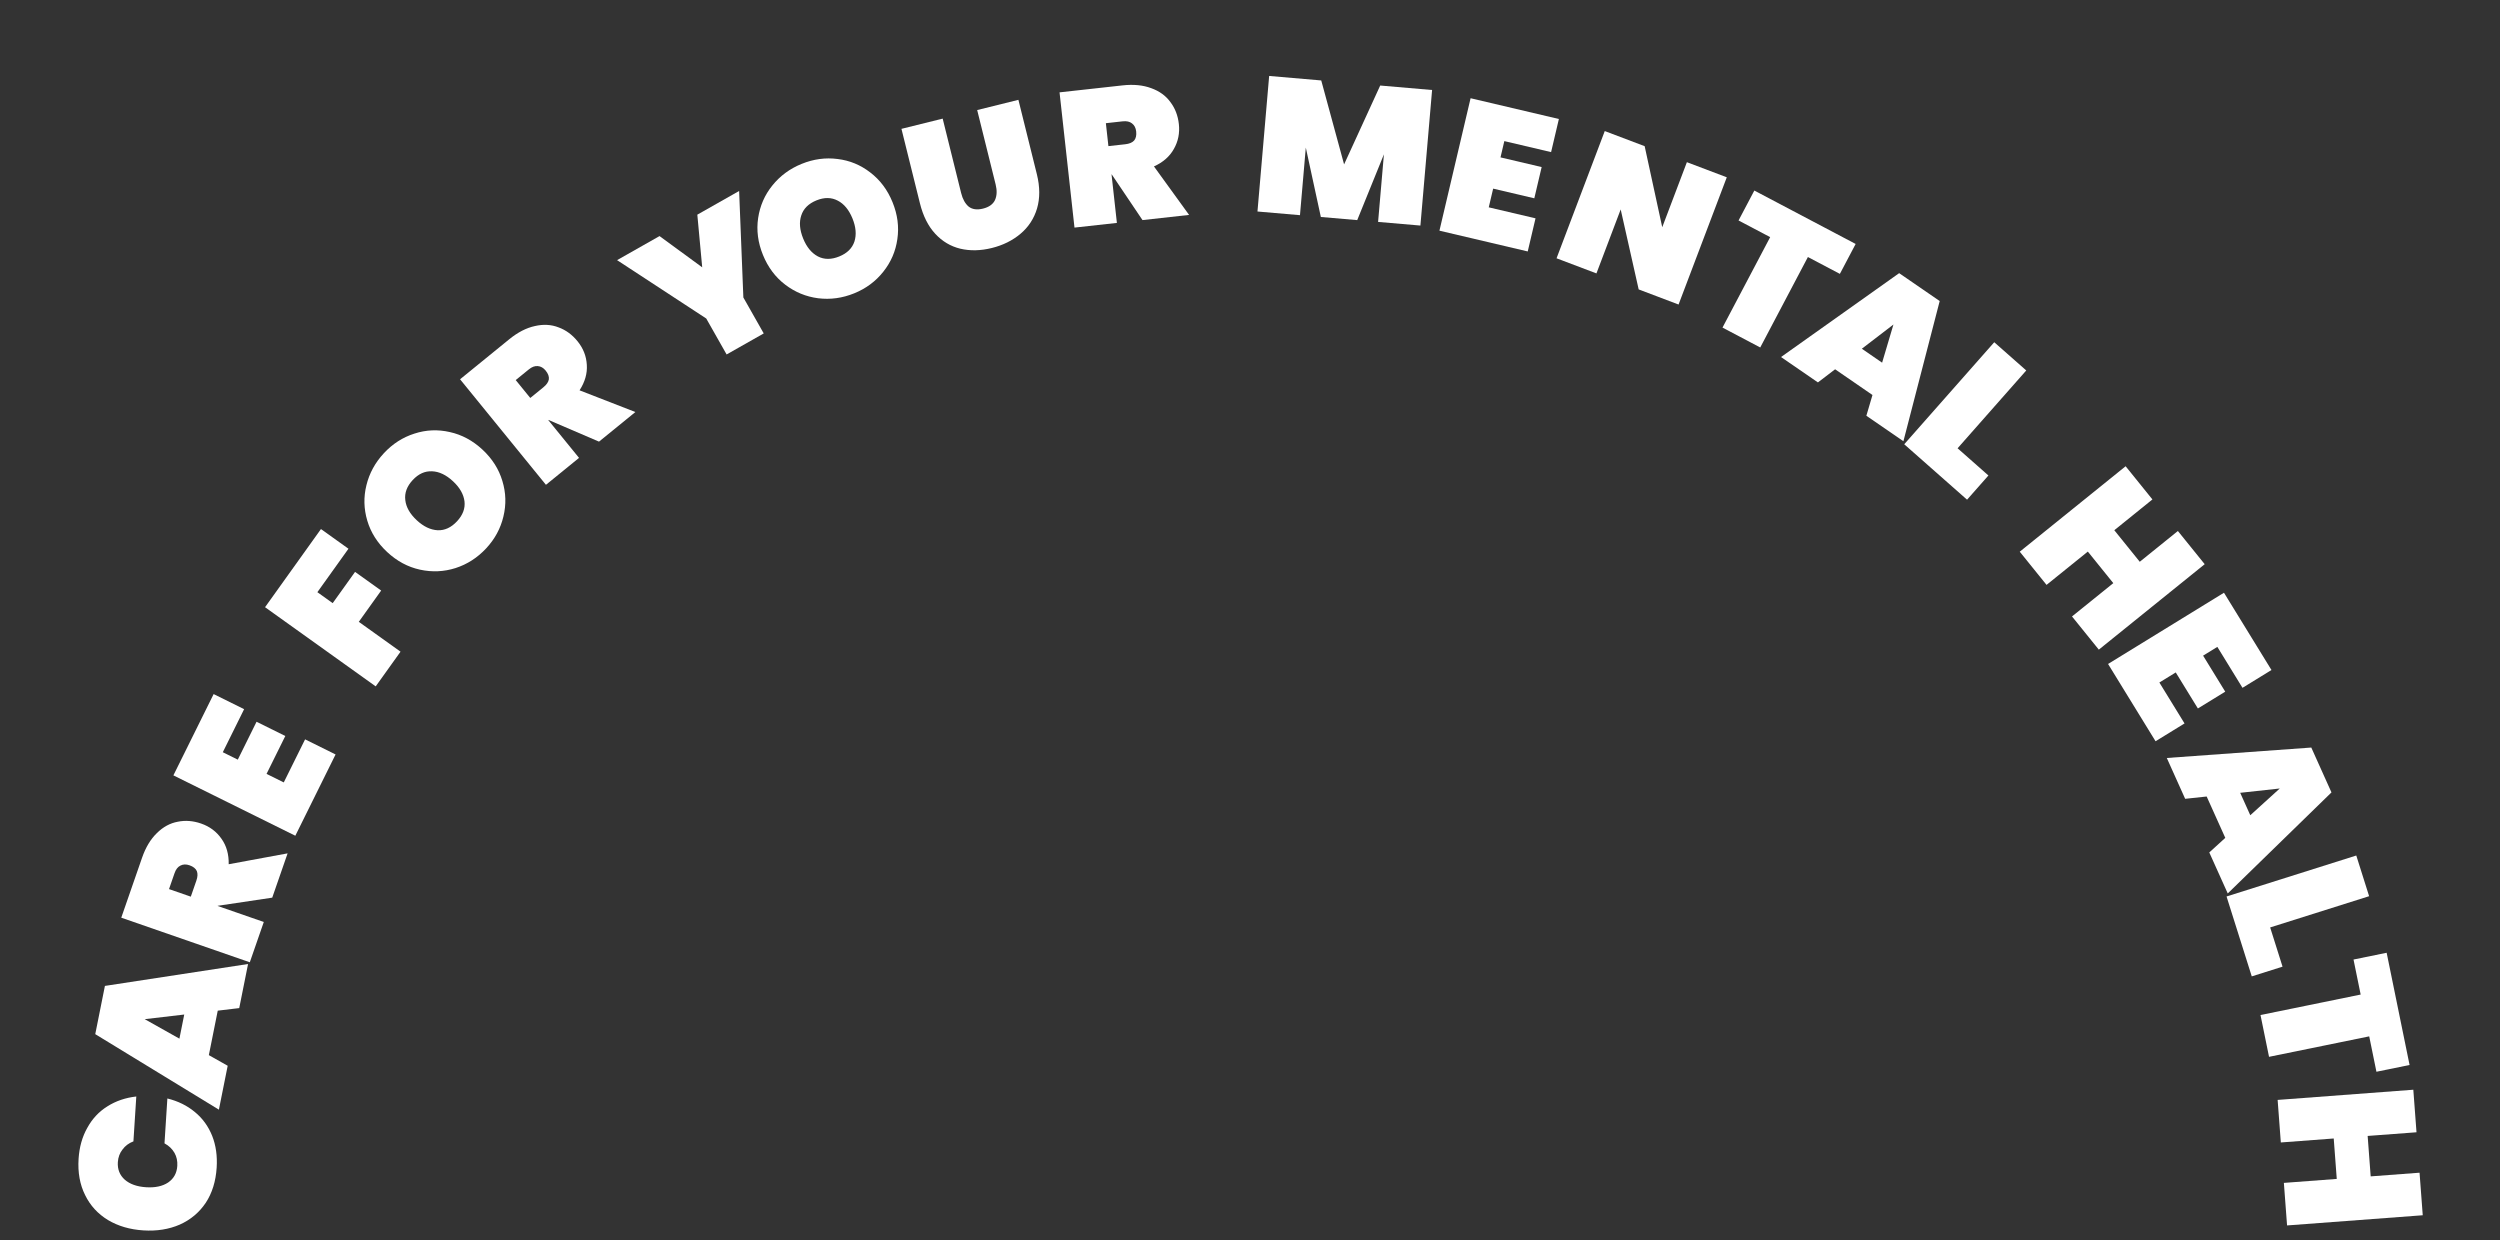 <svg width="1395" height="692" viewBox="0 0 1395 692" fill="none" xmlns="http://www.w3.org/2000/svg">
<rect x="0" y="0" width="1395" height="692" fill="#333333" stroke="none"/>
<path d="M79.974 686.557C72.483 686.078 65.908 684.152 60.25 680.781C54.596 677.339 50.344 672.697 47.495 666.855C44.574 661.009 43.358 654.269 43.847 646.635C44.267 640.072 45.89 634.301 48.716 629.325C51.475 624.272 55.205 620.284 59.905 617.361C64.61 614.367 69.993 612.527 76.054 611.841L74.451 636.882C71.881 637.864 69.849 639.381 68.357 641.435C66.797 643.413 65.931 645.757 65.757 648.468C65.502 652.463 66.796 655.734 69.642 658.28C72.492 660.755 76.45 662.155 81.516 662.479C86.581 662.803 90.685 661.92 93.828 659.829C96.975 657.666 98.676 654.587 98.932 650.592C99.106 647.881 98.581 645.448 97.358 643.292C96.068 641.06 94.211 639.294 91.787 637.992L93.391 612.951C99.315 614.405 104.419 616.916 108.704 620.486C112.993 623.984 116.219 628.417 118.383 633.785C120.48 639.077 121.318 645.005 120.898 651.569C120.409 659.202 118.379 665.735 114.808 671.165C111.165 676.591 106.32 680.651 100.274 683.344C94.232 685.966 87.465 687.037 79.974 686.557Z" fill="white"/>
<path d="M121.504 563.947L116.536 588.762L127.05 594.695L122.144 619.194L53.153 577.055L58.542 550.138L138.418 537.915L133.492 562.519L121.504 563.947ZM102.808 566.109L80.746 568.691L100.113 579.568L102.808 566.109Z" fill="white"/>
<path d="M151.906 500.889L121.498 505.435L121.463 505.536L147.196 514.465L139.392 536.955L67.665 512.068L79.265 478.636C81.281 472.827 84.05 468.226 87.573 464.833C91.029 461.416 94.898 459.316 99.181 458.531C103.419 457.656 107.767 457.992 112.225 459.539C117.02 461.203 120.807 464.03 123.584 468.02C126.385 471.943 127.728 476.685 127.615 482.245L160.483 476.17L151.906 500.889ZM106.47 500.334L109.563 491.418C110.313 489.257 110.403 487.472 109.832 486.063C109.194 484.631 107.828 483.552 105.734 482.825C103.843 482.169 102.158 482.228 100.679 483.001C99.223 483.707 98.132 485.106 97.406 487.2L94.312 496.115L106.47 500.334Z" fill="white"/>
<path d="M124.325 419.74L132.686 423.88L143.154 402.738L159.203 410.685L148.734 431.826L158.344 436.585L170.24 412.56L187.25 420.982L164.79 466.341L96.752 432.652L119.212 387.293L136.221 395.715L124.325 419.74Z" fill="white"/>
<path d="M179.095 295.214L194.444 306.196L177.097 330.441L185.644 336.556L198.123 319.113L212.688 329.534L200.208 346.976L223.494 363.636L209.642 382.997L147.896 338.82L179.095 295.214Z" fill="white"/>
<path d="M271.293 305.975C266.425 311.21 260.715 314.882 254.165 316.991C247.664 319.047 241.048 319.338 234.317 317.862C227.587 316.386 221.499 313.116 216.055 308.052C210.611 302.989 206.909 297.154 204.95 290.548C202.991 283.942 202.828 277.347 204.461 270.762C206.09 264.077 209.339 258.116 214.208 252.882C219.076 247.647 224.761 244.001 231.263 241.944C237.712 239.839 244.277 239.551 250.959 241.079C257.69 242.555 263.777 245.825 269.221 250.888C274.666 255.952 278.367 261.787 280.327 268.393C282.334 274.946 282.524 281.566 280.894 288.252C279.314 294.885 276.113 300.793 271.293 305.975ZM255.039 290.858C258.253 287.403 259.636 283.71 259.19 279.781C258.692 275.803 256.559 272.061 252.789 268.556C248.968 265.002 245.082 263.144 241.13 262.984C237.127 262.775 233.518 264.398 230.305 267.853C227.043 271.36 225.661 275.103 226.159 279.081C226.605 283.01 228.739 286.752 232.56 290.306C236.329 293.812 240.215 295.669 244.219 295.878C248.17 296.038 251.777 294.365 255.039 290.858Z" fill="white"/>
<path d="M334.247 246.431L305.993 234.305L305.91 234.373L323.101 255.5L304.636 270.525L256.718 211.636L284.166 189.301C288.935 185.42 293.71 182.964 298.491 181.93C303.227 180.841 307.623 181.09 311.678 182.675C315.743 184.16 319.265 186.732 322.243 190.392C325.446 194.329 327.18 198.725 327.444 203.579C327.763 208.389 326.412 213.128 323.391 217.798L354.542 229.916L334.247 246.431ZM295.893 222.063L303.213 216.107C304.987 214.663 306.002 213.192 306.258 211.694C306.468 210.14 305.874 208.503 304.475 206.784C303.212 205.232 301.748 204.395 300.083 204.275C298.474 204.11 296.81 204.727 295.091 206.125L287.772 212.081L295.893 222.063Z" fill="white"/>
<path d="M412.431 106.567L414.795 165.991L426.161 186.05L405.448 197.786L394.083 177.727L344.323 145.158L368.021 131.73L391.832 149.175L389.106 119.783L412.431 106.567Z" fill="white"/>
<path d="M476.681 163.662C470.058 166.354 463.333 167.275 456.504 166.424C449.742 165.546 443.621 163.018 438.142 158.84C432.662 154.663 428.522 149.13 425.722 142.242C422.922 135.355 422.028 128.503 423.038 121.687C424.049 114.871 426.683 108.823 430.941 103.542C435.239 98.168 440.699 94.134 447.322 91.442C453.945 88.75 460.637 87.843 467.399 88.721C474.134 89.533 480.209 92.041 485.622 96.245C491.102 100.423 495.242 105.956 498.042 112.843C500.841 119.731 501.736 126.582 500.726 133.398C499.781 140.187 497.16 146.269 492.863 151.643C488.631 156.99 483.237 160.997 476.681 163.662ZM468.321 143.099C472.692 141.322 475.505 138.558 476.758 134.807C477.984 130.99 477.629 126.698 475.69 121.929C473.725 117.095 470.985 113.771 467.47 111.959C463.928 110.081 459.972 110.03 455.601 111.807C451.163 113.61 448.332 116.421 447.105 120.238C445.852 123.989 446.208 128.281 448.173 133.116C450.111 137.884 452.852 141.207 456.393 143.086C459.908 144.898 463.884 144.903 468.321 143.099Z" fill="white"/>
<path d="M526.014 66.191L536.318 107.718C537.161 111.118 538.561 113.644 540.518 115.294C542.526 116.858 545.196 117.227 548.526 116.401C551.857 115.574 554.079 113.992 555.193 111.653C556.289 109.245 556.416 106.341 555.572 102.941L545.268 61.413L568.27 55.706L578.574 97.234C580.312 104.242 580.344 110.605 578.67 116.324C576.978 121.973 573.909 126.675 569.464 130.43C565.019 134.185 559.674 136.837 553.429 138.386C547.184 139.936 541.323 140.064 535.847 138.771C530.439 137.461 525.771 134.679 521.843 130.424C517.915 126.169 515.072 120.503 513.316 113.426L503.012 71.898L526.014 66.191Z" fill="white"/>
<path d="M637.507 122.803L620.34 97.296L620.234 97.308L623.225 124.381L599.563 126.995L591.225 51.532L626.399 47.646C632.51 46.971 637.854 47.495 642.432 49.219C647.002 50.872 650.561 53.464 653.109 56.994C655.72 60.446 657.284 64.516 657.802 69.206C658.36 74.251 657.433 78.885 655.023 83.107C652.683 87.321 648.979 90.572 643.909 92.858L663.514 119.929L637.507 122.803ZM618.491 81.533L627.87 80.497C630.144 80.246 631.795 79.56 632.822 78.439C633.841 77.248 634.229 75.551 633.985 73.348C633.766 71.358 632.989 69.862 631.655 68.858C630.393 67.847 628.66 67.463 626.457 67.706L617.078 68.743L618.491 81.533Z" fill="white"/>
<path d="M799.109 50.222L792.587 125.863L768.976 123.828L772.228 86.114L757.331 122.824L737.031 121.073L728.638 82.356L725.386 120.069L701.668 118.024L708.19 42.383L737.25 44.889L750.002 91.732L770.156 47.726L799.109 50.222Z" fill="white"/>
<path d="M839.414 78.739L837.278 87.821L860.243 93.222L856.143 110.655L833.178 105.253L830.723 115.692L856.819 121.83L852.474 140.306L803.203 128.717L820.587 54.812L869.857 66.401L865.511 84.877L839.414 78.739Z" fill="white"/>
<path d="M936.641 169.928L914.38 161.492L904.343 116.864L890.815 152.562L868.554 144.126L895.457 73.131L917.718 81.567L927.528 126.796L941.283 90.496L963.545 98.932L936.641 169.928Z" fill="white"/>
<path d="M1035.45 136.128L1026.65 152.824L1008.81 143.423L982.213 193.89L961.153 182.789L987.755 132.322L970.111 123.021L978.912 106.326L1035.45 136.128Z" fill="white"/>
<path d="M1044.84 220.407L1023.99 206.061L1014.4 213.386L993.813 199.223L1059.73 152.422L1082.35 167.983L1062.1 246.212L1041.43 231.987L1044.84 220.407ZM1050.22 202.372L1056.54 181.078L1038.91 194.591L1050.22 202.372Z" fill="white"/>
<path d="M1092.33 250.139L1109.54 265.322L1097.62 278.83L1062.56 247.897L1112.79 190.967L1130.65 206.718L1092.33 250.139Z" fill="white"/>
<path d="M1230.22 314.821L1171.14 362.503L1156.18 343.978L1179.22 325.39L1165.01 307.783L1141.97 326.371L1127.02 307.845L1186.1 260.163L1201.05 278.688L1179.78 295.862L1193.99 313.469L1215.26 296.296L1230.22 314.821Z" fill="white"/>
<path d="M1237.28 360.965L1229.33 365.849L1241.68 385.949L1226.42 395.325L1214.07 375.225L1204.93 380.839L1218.97 403.68L1202.8 413.617L1176.3 370.494L1240.98 330.745L1267.48 373.868L1251.31 383.806L1237.28 360.965Z" fill="white"/>
<path d="M1241.71 467.532L1231.32 444.453L1219.32 445.738L1209.07 422.952L1289.7 417.132L1300.96 442.167L1243.08 498.546L1232.78 475.663L1241.71 467.532ZM1255.66 454.904L1272.11 439.979L1250.03 442.387L1255.66 454.904Z" fill="white"/>
<path d="M1266.75 517.513L1273.66 539.396L1256.48 544.82L1242.41 500.236L1314.8 477.376L1321.97 500.077L1266.75 517.513Z" fill="white"/>
<path d="M1344.54 594.261L1326.05 598.039L1322.02 578.287L1266.12 589.708L1261.36 566.383L1317.25 554.963L1313.26 535.421L1331.75 531.643L1344.54 594.261Z" fill="white"/>
<path d="M1351.89 678.111L1276.18 683.792L1274.4 660.053L1303.91 657.838L1302.22 635.275L1272.7 637.49L1270.92 613.751L1346.63 608.069L1348.41 631.808L1321.15 633.855L1322.84 656.418L1350.11 654.371L1351.89 678.111Z" fill="white"/>
</svg>
